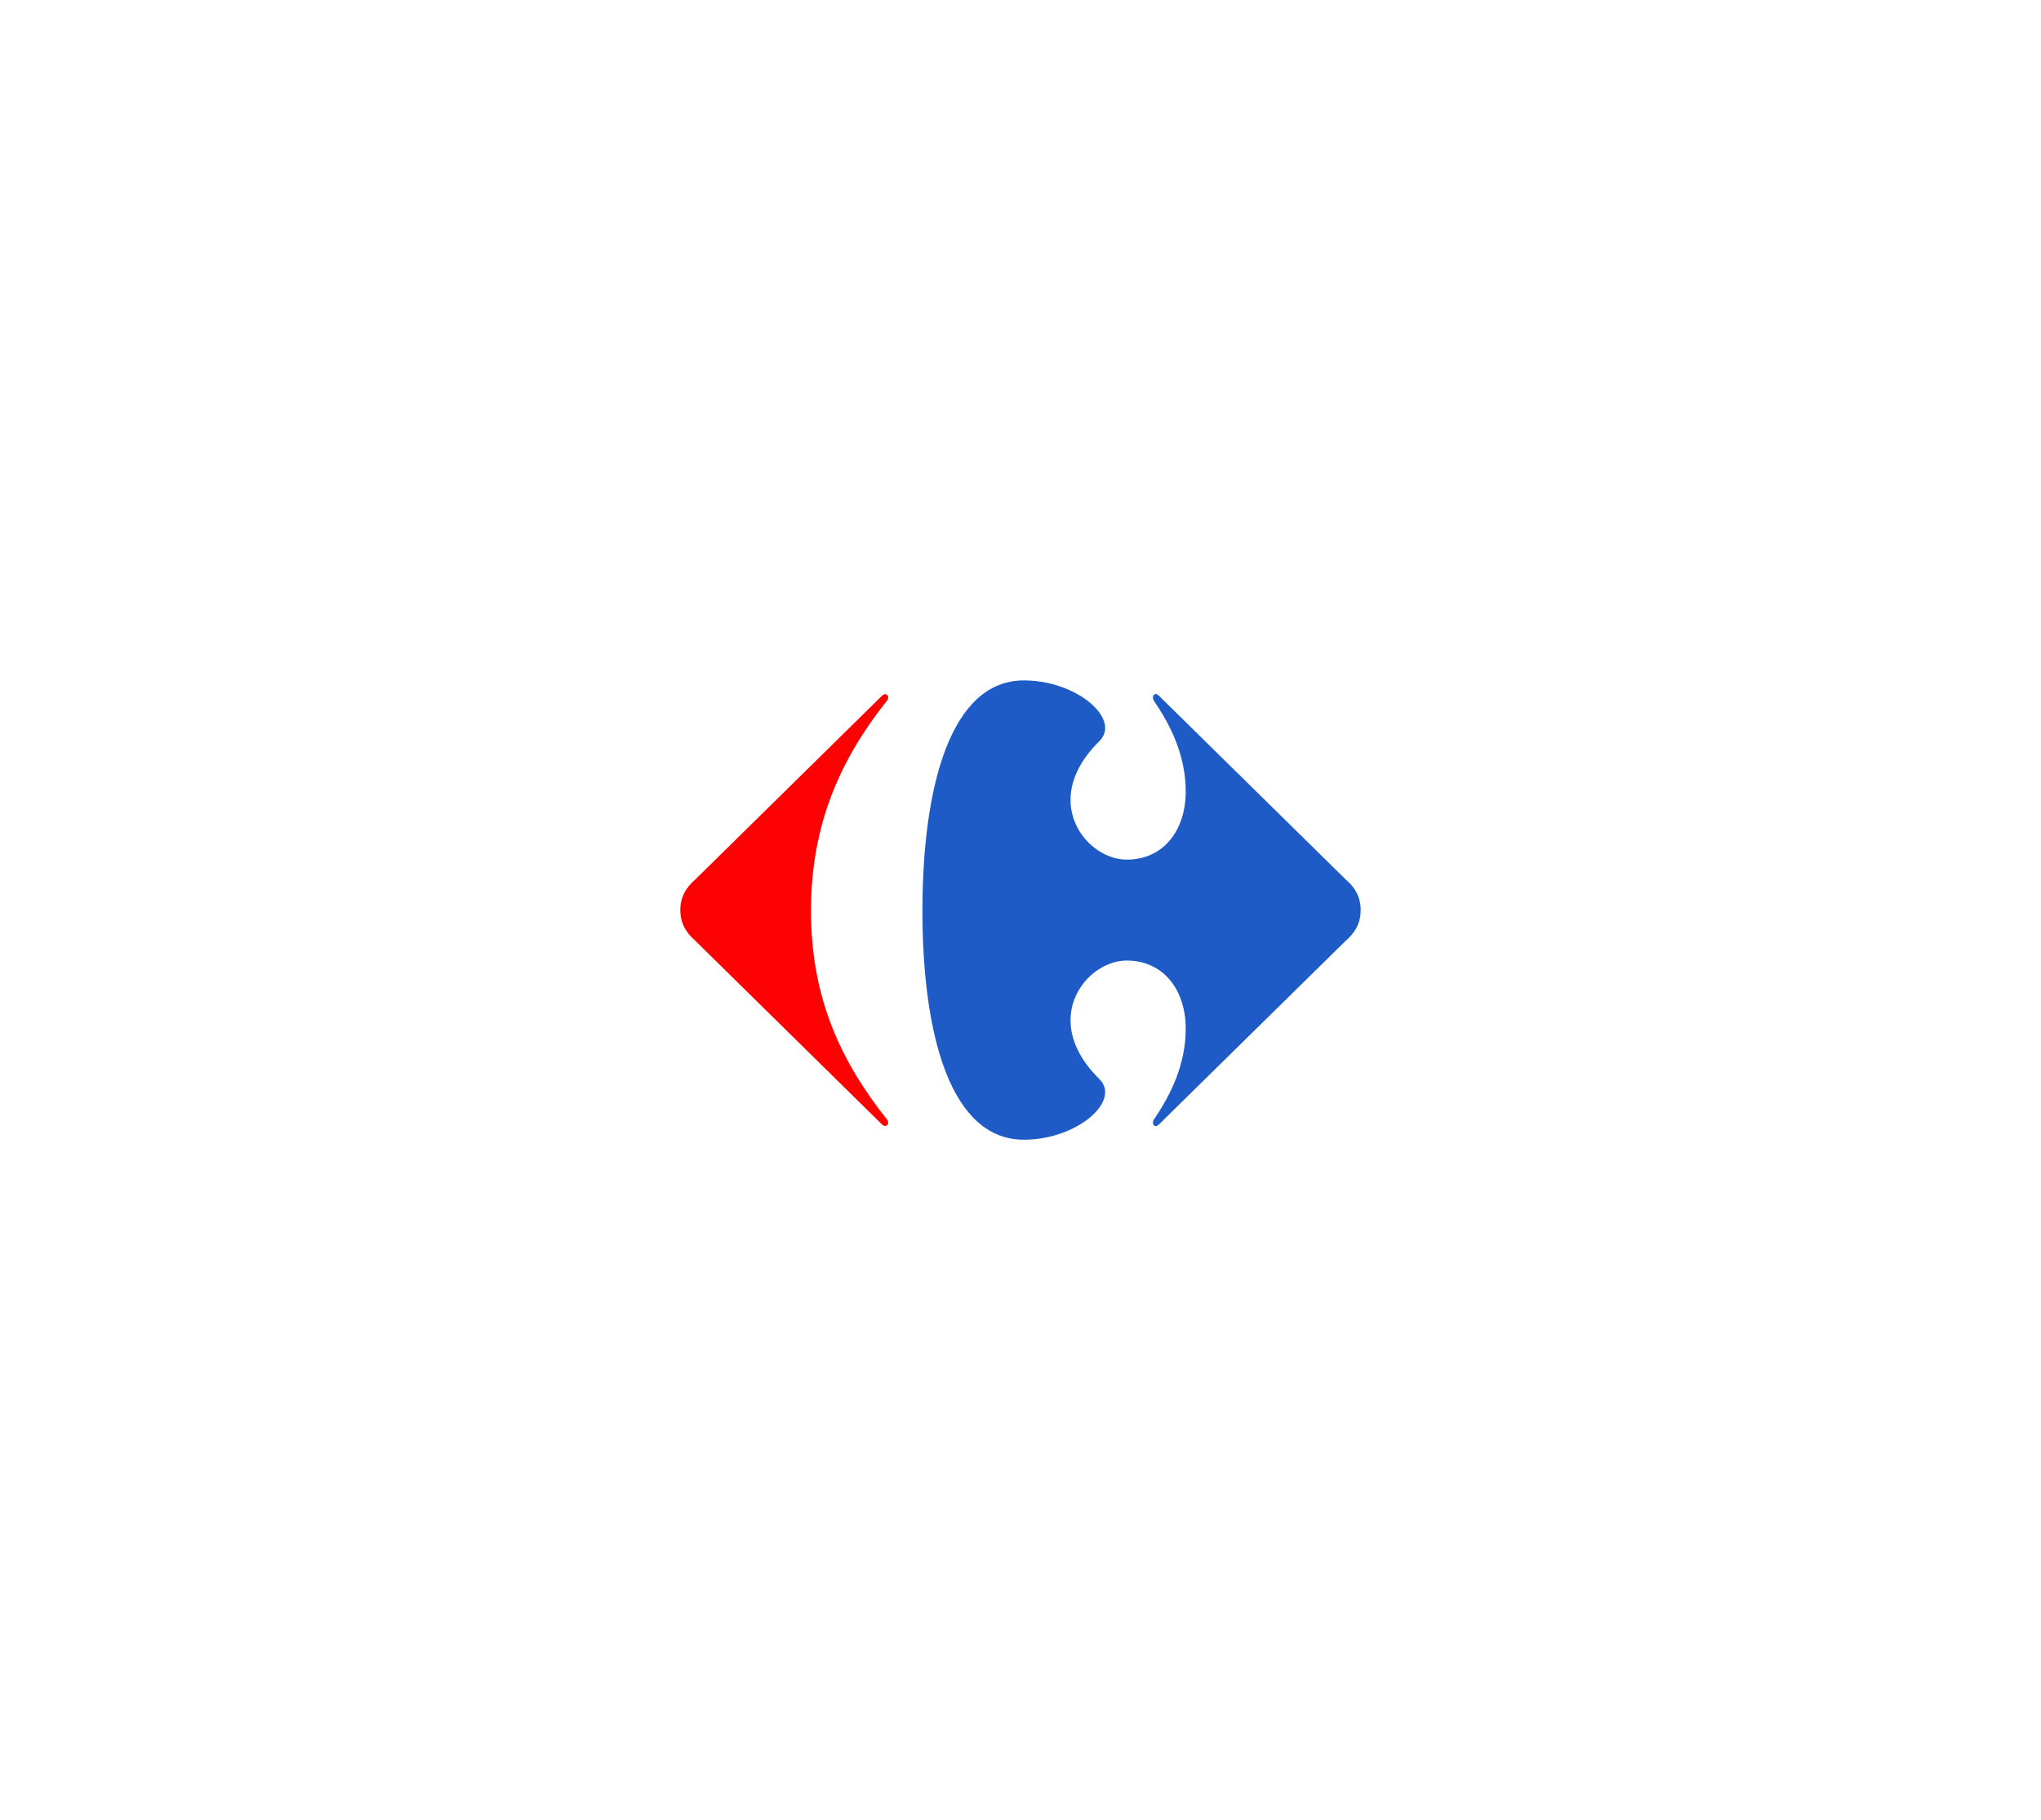 <svg width="120" height="107" viewBox="0 0 120 107" fill="none" xmlns="http://www.w3.org/2000/svg">
<path fill-rule="evenodd" clip-rule="evenodd" d="M51.847 40.911C51.918 40.842 51.986 40.81 52.045 40.81C52.151 40.81 52.222 40.907 52.222 41.016C52.216 41.086 52.187 41.162 52.121 41.227C49.552 44.473 47.681 48.273 47.681 53.541C47.681 58.804 49.552 62.529 52.121 65.775C52.187 65.841 52.216 65.918 52.222 65.984C52.222 66.097 52.151 66.19 52.045 66.19C51.986 66.19 51.918 66.163 51.847 66.093L40.899 55.323C40.353 54.848 40 54.294 40 53.504C40 52.708 40.353 52.154 40.899 51.683L51.847 40.911Z" fill="#FD0202"/>
<path fill-rule="evenodd" clip-rule="evenodd" d="M60.196 40C55.914 40 54.235 46.178 54.235 53.541C54.235 60.907 55.914 67 60.196 67C62.775 67 64.967 65.468 64.978 64.209C64.978 63.935 64.869 63.674 64.644 63.441C63.423 62.244 62.945 61.046 62.942 59.99C62.938 57.971 64.659 56.468 66.246 56.468C68.424 56.468 69.714 58.216 69.714 60.469C69.714 62.609 68.814 64.39 67.838 65.818C67.803 65.875 67.785 65.941 67.785 65.995C67.785 66.11 67.853 66.199 67.943 66.199C68.008 66.199 68.072 66.169 68.15 66.092L79.102 55.324C79.651 54.849 80 54.294 80 53.504C80 52.708 79.651 52.155 79.102 51.683L68.15 40.911C68.072 40.837 68.008 40.803 67.943 40.803C67.849 40.803 67.785 40.898 67.785 41.008C67.785 41.065 67.803 41.13 67.838 41.191C68.814 42.613 69.714 44.398 69.714 46.535C69.714 48.79 68.424 50.534 66.246 50.534C64.659 50.534 62.938 49.033 62.942 47.013C62.945 45.959 63.423 44.76 64.644 43.564C64.869 43.331 64.978 43.07 64.978 42.795C64.967 41.533 62.775 40 60.196 40Z" fill="#1E5BC6"/>
</svg>
